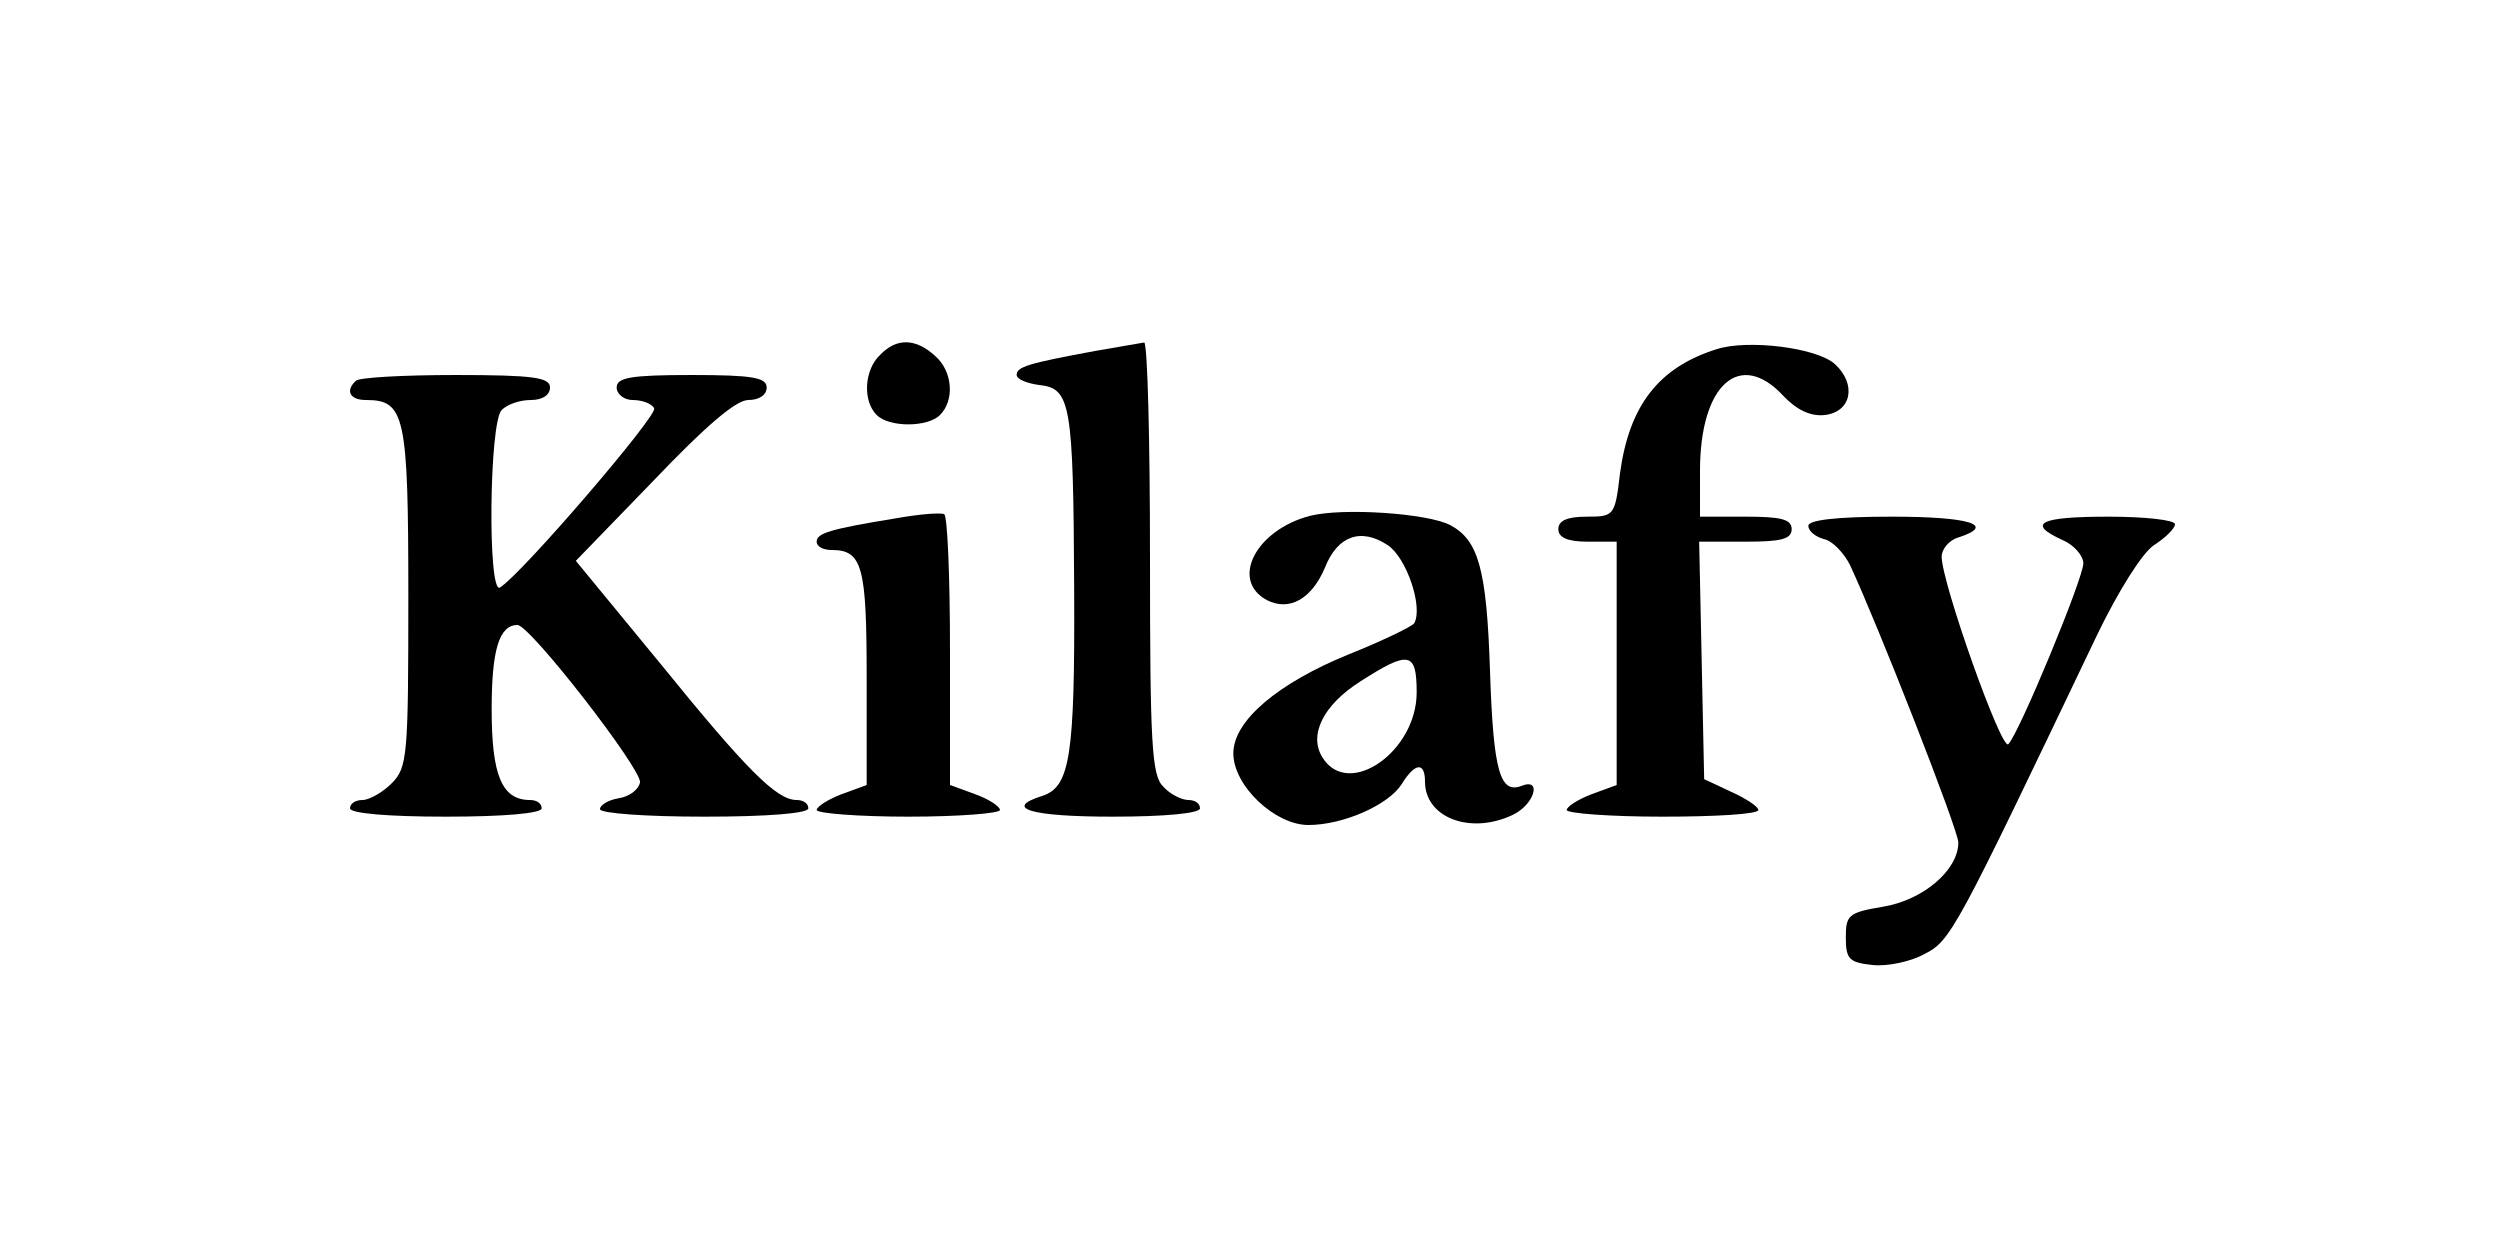 <?xml version="1.0" standalone="no"?>
<!DOCTYPE svg PUBLIC "-//W3C//DTD SVG 20010904//EN"
 "http://www.w3.org/TR/2001/REC-SVG-20010904/DTD/svg10.dtd">
<svg version="1.0" xmlns="http://www.w3.org/2000/svg"
 width="300pt" height="150pt" viewBox="0 0 300 150"
 preserveAspectRatio="xMidYMid meet">

<g transform="translate(0,150) scale(0.1,-0.1)"
fill="#000000" stroke="none">
<path d="M1056 1074 c-19 -18 -21 -55 -4 -72 15 -15 61 -15 76 0 18 18 15 53
-6 71 -23 21 -46 22 -66 1z"/>
<path d="M1315 1079 c-81 -15 -95 -19 -95 -29 0 -5 12 -10 27 -12 38 -4 41
-22 42 -245 1 -201 -5 -237 -38 -248 -48 -15 -14 -25 84 -25 63 0 105 4 105
10 0 6 -6 10 -14 10 -8 0 -22 7 -30 16 -14 13 -16 52 -16 275 0 142 -3 258 -7
258 -5 -1 -30 -5 -58 -10z"/>
<path d="M2060 1081 c-70 -22 -105 -68 -116 -149 -6 -51 -7 -52 -40 -52 -24 0
-34 -5 -34 -15 0 -10 11 -15 35 -15 l35 0 0 -146 0 -146 -30 -11 c-16 -6 -30
-15 -30 -19 0 -4 52 -8 115 -8 63 0 115 3 115 8 0 4 -15 14 -33 22 l-32 15 -3
143 -3 142 56 0 c42 0 55 3 55 15 0 12 -13 15 -55 15 l-55 0 0 55 c0 104 48
146 100 90 16 -17 33 -25 50 -23 32 4 38 37 12 61 -22 20 -105 30 -142 18z"/>
<path d="M427 1043 c-13 -12 -7 -23 12 -23 47 0 51 -18 51 -236 0 -191 -1
-205 -20 -224 -11 -11 -27 -20 -35 -20 -8 0 -15 -4 -15 -10 0 -6 45 -10 115
-10 70 0 115 4 115 10 0 6 -6 10 -14 10 -34 0 -46 30 -46 109 0 71 9 101 31
101 15 0 150 -174 147 -189 -2 -9 -13 -17 -26 -19 -12 -2 -22 -8 -22 -13 0 -5
55 -9 125 -9 77 0 125 4 125 10 0 6 -6 10 -14 10 -24 0 -60 36 -163 163 l-102
124 93 96 c62 65 99 97 114 97 13 0 22 6 22 15 0 12 -17 15 -90 15 -73 0 -90
-3 -90 -15 0 -8 9 -15 19 -15 11 0 23 -4 26 -10 5 -8 -159 -199 -185 -215 -15
-9 -13 198 2 213 7 7 22 12 35 12 14 0 23 6 23 15 0 12 -19 15 -113 15 -63 0
-117 -3 -120 -7z"/>
<path d="M1075 878 c-80 -13 -95 -18 -95 -28 0 -6 8 -10 18 -10 37 0 42 -20
42 -153 l0 -129 -30 -11 c-16 -6 -30 -15 -30 -19 0 -4 50 -8 110 -8 61 0 110
4 110 8 0 4 -13 13 -30 19 l-30 11 0 161 c0 88 -3 162 -7 164 -5 2 -30 0 -58
-5z"/>
<path d="M1572 881 c-65 -17 -96 -77 -52 -101 27 -14 54 1 70 39 15 38 43 48
75 27 23 -15 43 -75 32 -94 -3 -4 -38 -21 -78 -37 -86 -35 -139 -80 -139 -119
0 -39 50 -86 90 -86 42 0 96 24 112 49 16 26 28 27 28 3 0 -43 54 -64 105 -40
26 12 36 45 11 35 -26 -10 -34 17 -38 138 -4 123 -14 157 -48 175 -27 14 -128
21 -168 11z m128 -212 c0 -71 -82 -128 -113 -78 -17 27 1 63 45 91 59 38 68
36 68 -13z"/>
<path d="M2170 869 c0 -6 8 -13 19 -16 10 -2 24 -17 31 -31 34 -73 130 -318
130 -333 0 -33 -42 -69 -90 -77 -42 -7 -45 -10 -45 -37 0 -26 4 -30 32 -33 17
-2 46 4 62 13 32 16 37 26 207 382 26 54 55 100 69 109 14 9 25 20 25 25 0 5
-36 9 -80 9 -82 0 -99 -8 -55 -28 14 -6 25 -19 25 -28 0 -18 -77 -204 -90
-217 -8 -9 -80 194 -80 225 0 9 9 20 20 23 46 15 14 25 -80 25 -66 0 -100 -4
-100 -11z"/>
</g>
</svg>
